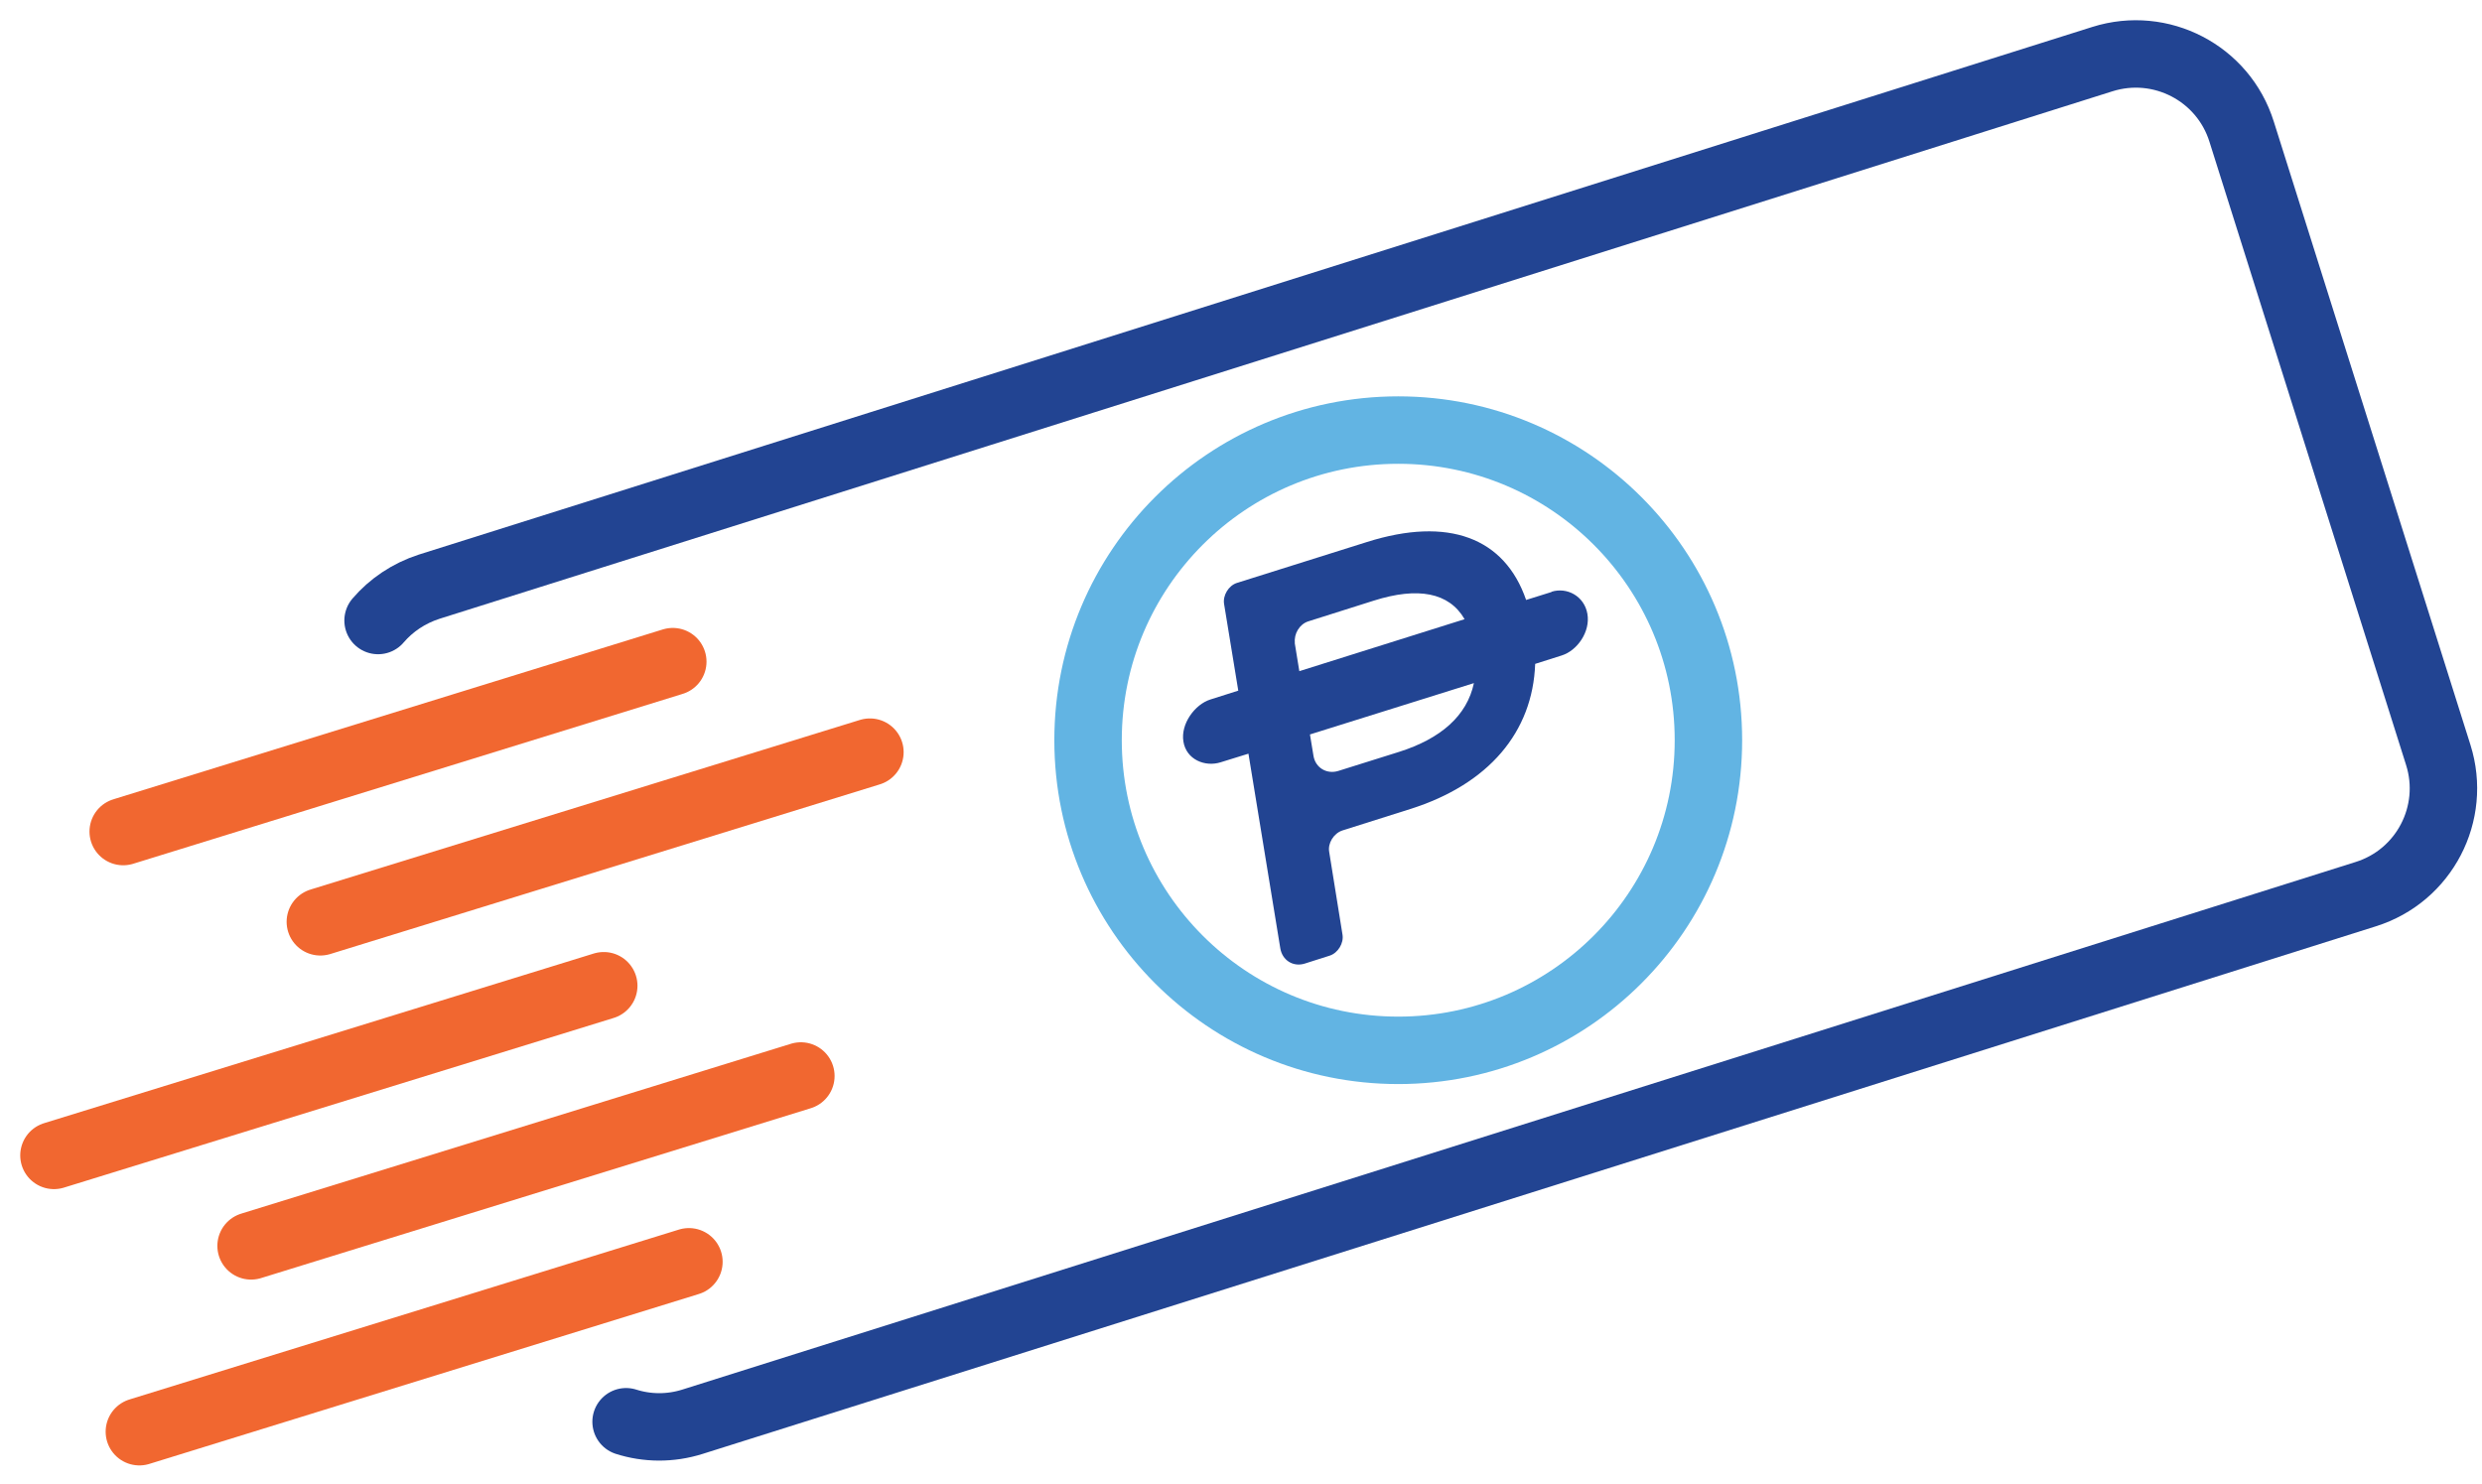 <svg width="92" height="55" viewBox="0 0 92 55" fill="none" xmlns="http://www.w3.org/2000/svg">
<path d="M14.014 23.004C14.498 22.439 15.146 21.996 15.909 21.75L36.353 15.304L77.931 2.191C80.096 1.51 82.409 2.707 83.09 4.881L90.38 27.991C91.061 30.155 89.863 32.468 87.69 33.149L25.668 52.708C24.839 52.97 23.978 52.954 23.207 52.708" stroke="#224492" stroke-width="2.5" stroke-linecap="round" stroke-linejoin="round"/>
<path d="M51.828 38.939C58.178 38.939 63.326 33.791 63.326 27.441C63.326 21.091 58.178 15.944 51.828 15.944C45.478 15.944 40.331 21.091 40.331 27.441C40.331 33.791 45.478 38.939 51.828 38.939Z" stroke="#62B4E3" stroke-width="2.5" stroke-miterlimit="10"/>
<path d="M57.511 21.947L56.568 22.242C55.773 19.929 53.681 19.142 50.672 20.093L45.85 21.61C45.538 21.709 45.317 22.078 45.374 22.398L45.899 25.604L44.865 25.932C44.291 26.113 43.758 26.834 43.865 27.49C43.972 28.163 44.669 28.442 45.243 28.261L46.276 27.941L47.457 35.158C47.531 35.601 47.933 35.855 48.359 35.724L49.286 35.429C49.597 35.33 49.819 34.961 49.761 34.641L49.269 31.582C49.212 31.263 49.433 30.894 49.761 30.787L52.279 29.991C55.182 29.073 56.814 27.138 56.904 24.612L57.888 24.3C58.462 24.12 58.955 23.423 58.84 22.758C58.725 22.094 58.077 21.758 57.511 21.938V21.947ZM47.998 23.833C47.957 23.505 48.162 23.144 48.49 23.037L50.926 22.266C52.558 21.75 53.714 21.963 54.288 22.955L48.162 24.882L47.99 23.825L47.998 23.833ZM51.853 27.876L49.606 28.581C49.179 28.712 48.761 28.466 48.687 28.023L48.556 27.228L54.633 25.325C54.378 26.531 53.411 27.384 51.853 27.876Z" fill="#224492"/>
<path d="M4.567 30.828L24.938 24.529" stroke="#F16730" stroke-width="2.5" stroke-miterlimit="10" stroke-linecap="round"/>
<path d="M11.874 34.174L32.245 27.884" stroke="#F16730" stroke-width="2.5" stroke-miterlimit="10" stroke-linecap="round"/>
<path d="M2 42.834L22.379 36.544" stroke="#F16730" stroke-width="2.5" stroke-miterlimit="10" stroke-linecap="round"/>
<path d="M9.307 46.188L29.686 39.89" stroke="#F16730" stroke-width="2.5" stroke-miterlimit="10" stroke-linecap="round"/>
<path d="M5.166 53.077L25.536 46.778" stroke="#F16730" stroke-width="2.5" stroke-miterlimit="10" stroke-linecap="round"/>
</svg>
